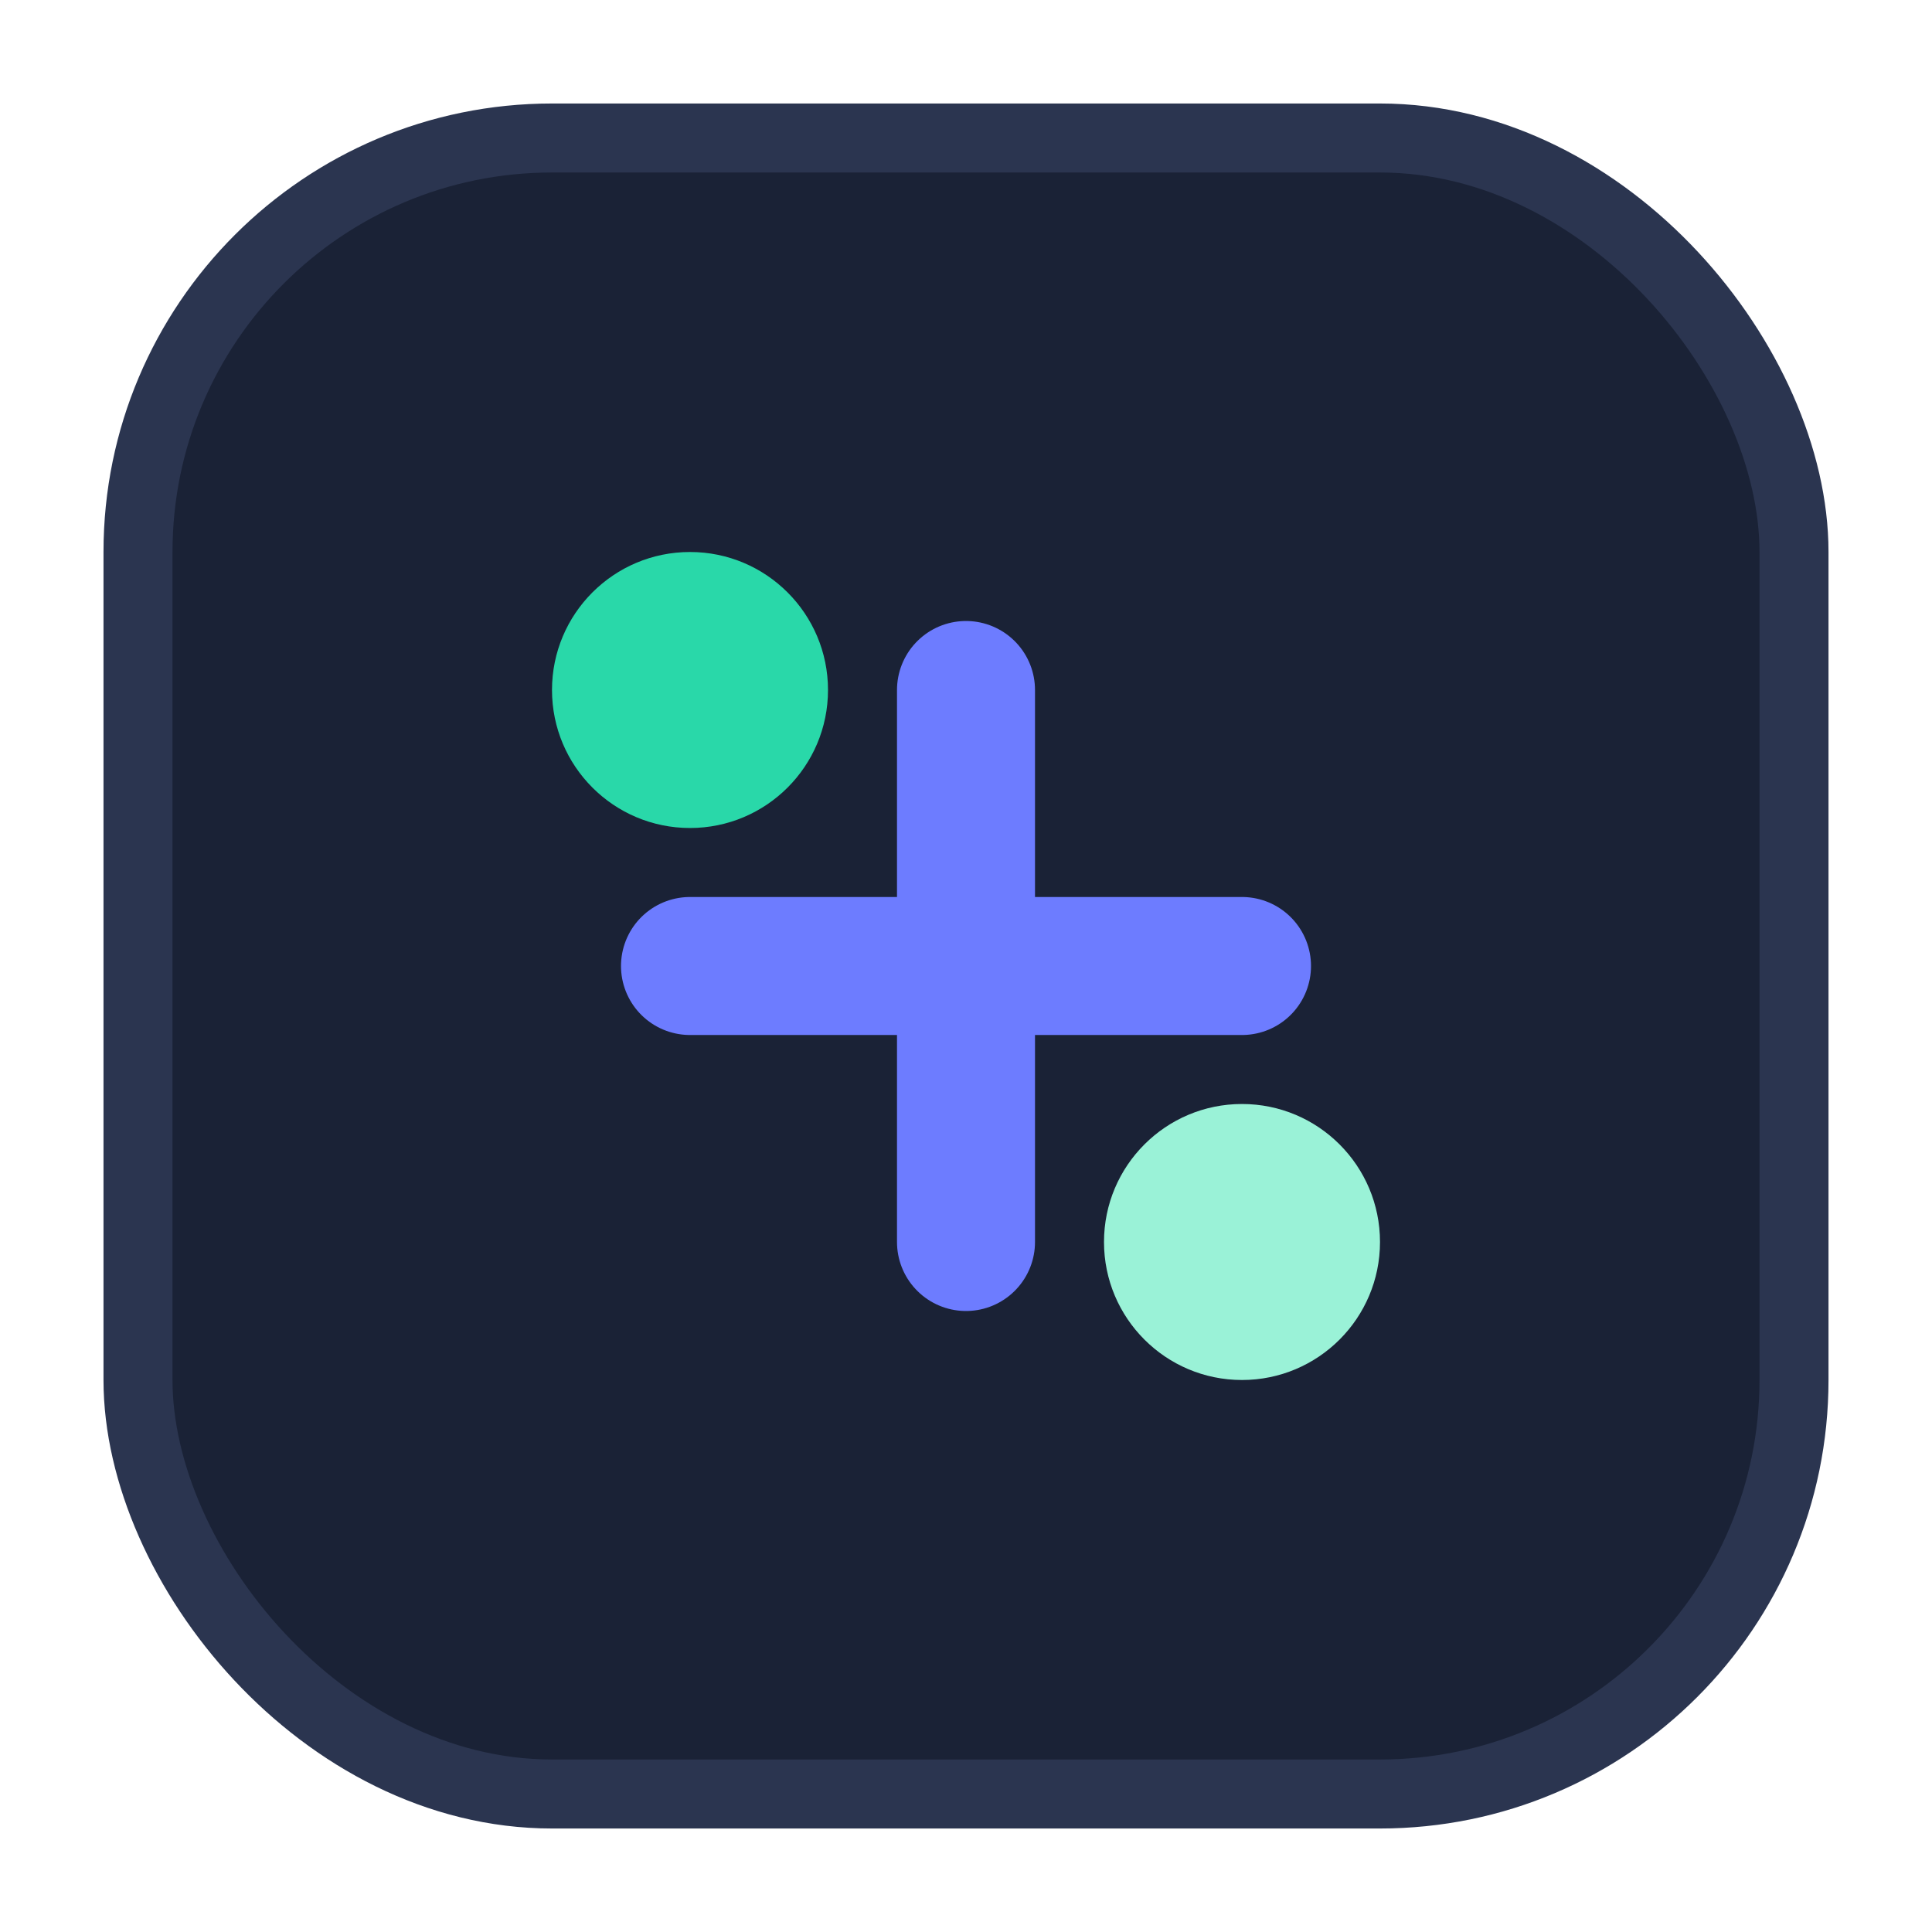 <svg xmlns="http://www.w3.org/2000/svg" width="28" height="28" viewBox="0 0 28 28" fill="none">
  <rect x="2" y="2" width="24" height="24" rx="6" fill="#1a2236" stroke="#2b3550"/>
  <path d="M10 14h8M14 10v8" stroke="#6D7CFF" stroke-width="2" stroke-linecap="round"/>
  <circle cx="10" cy="10" r="2" fill="#29D8A9"/>
  <circle cx="18" cy="18" r="2" fill="#9af2d7"/>
</svg>